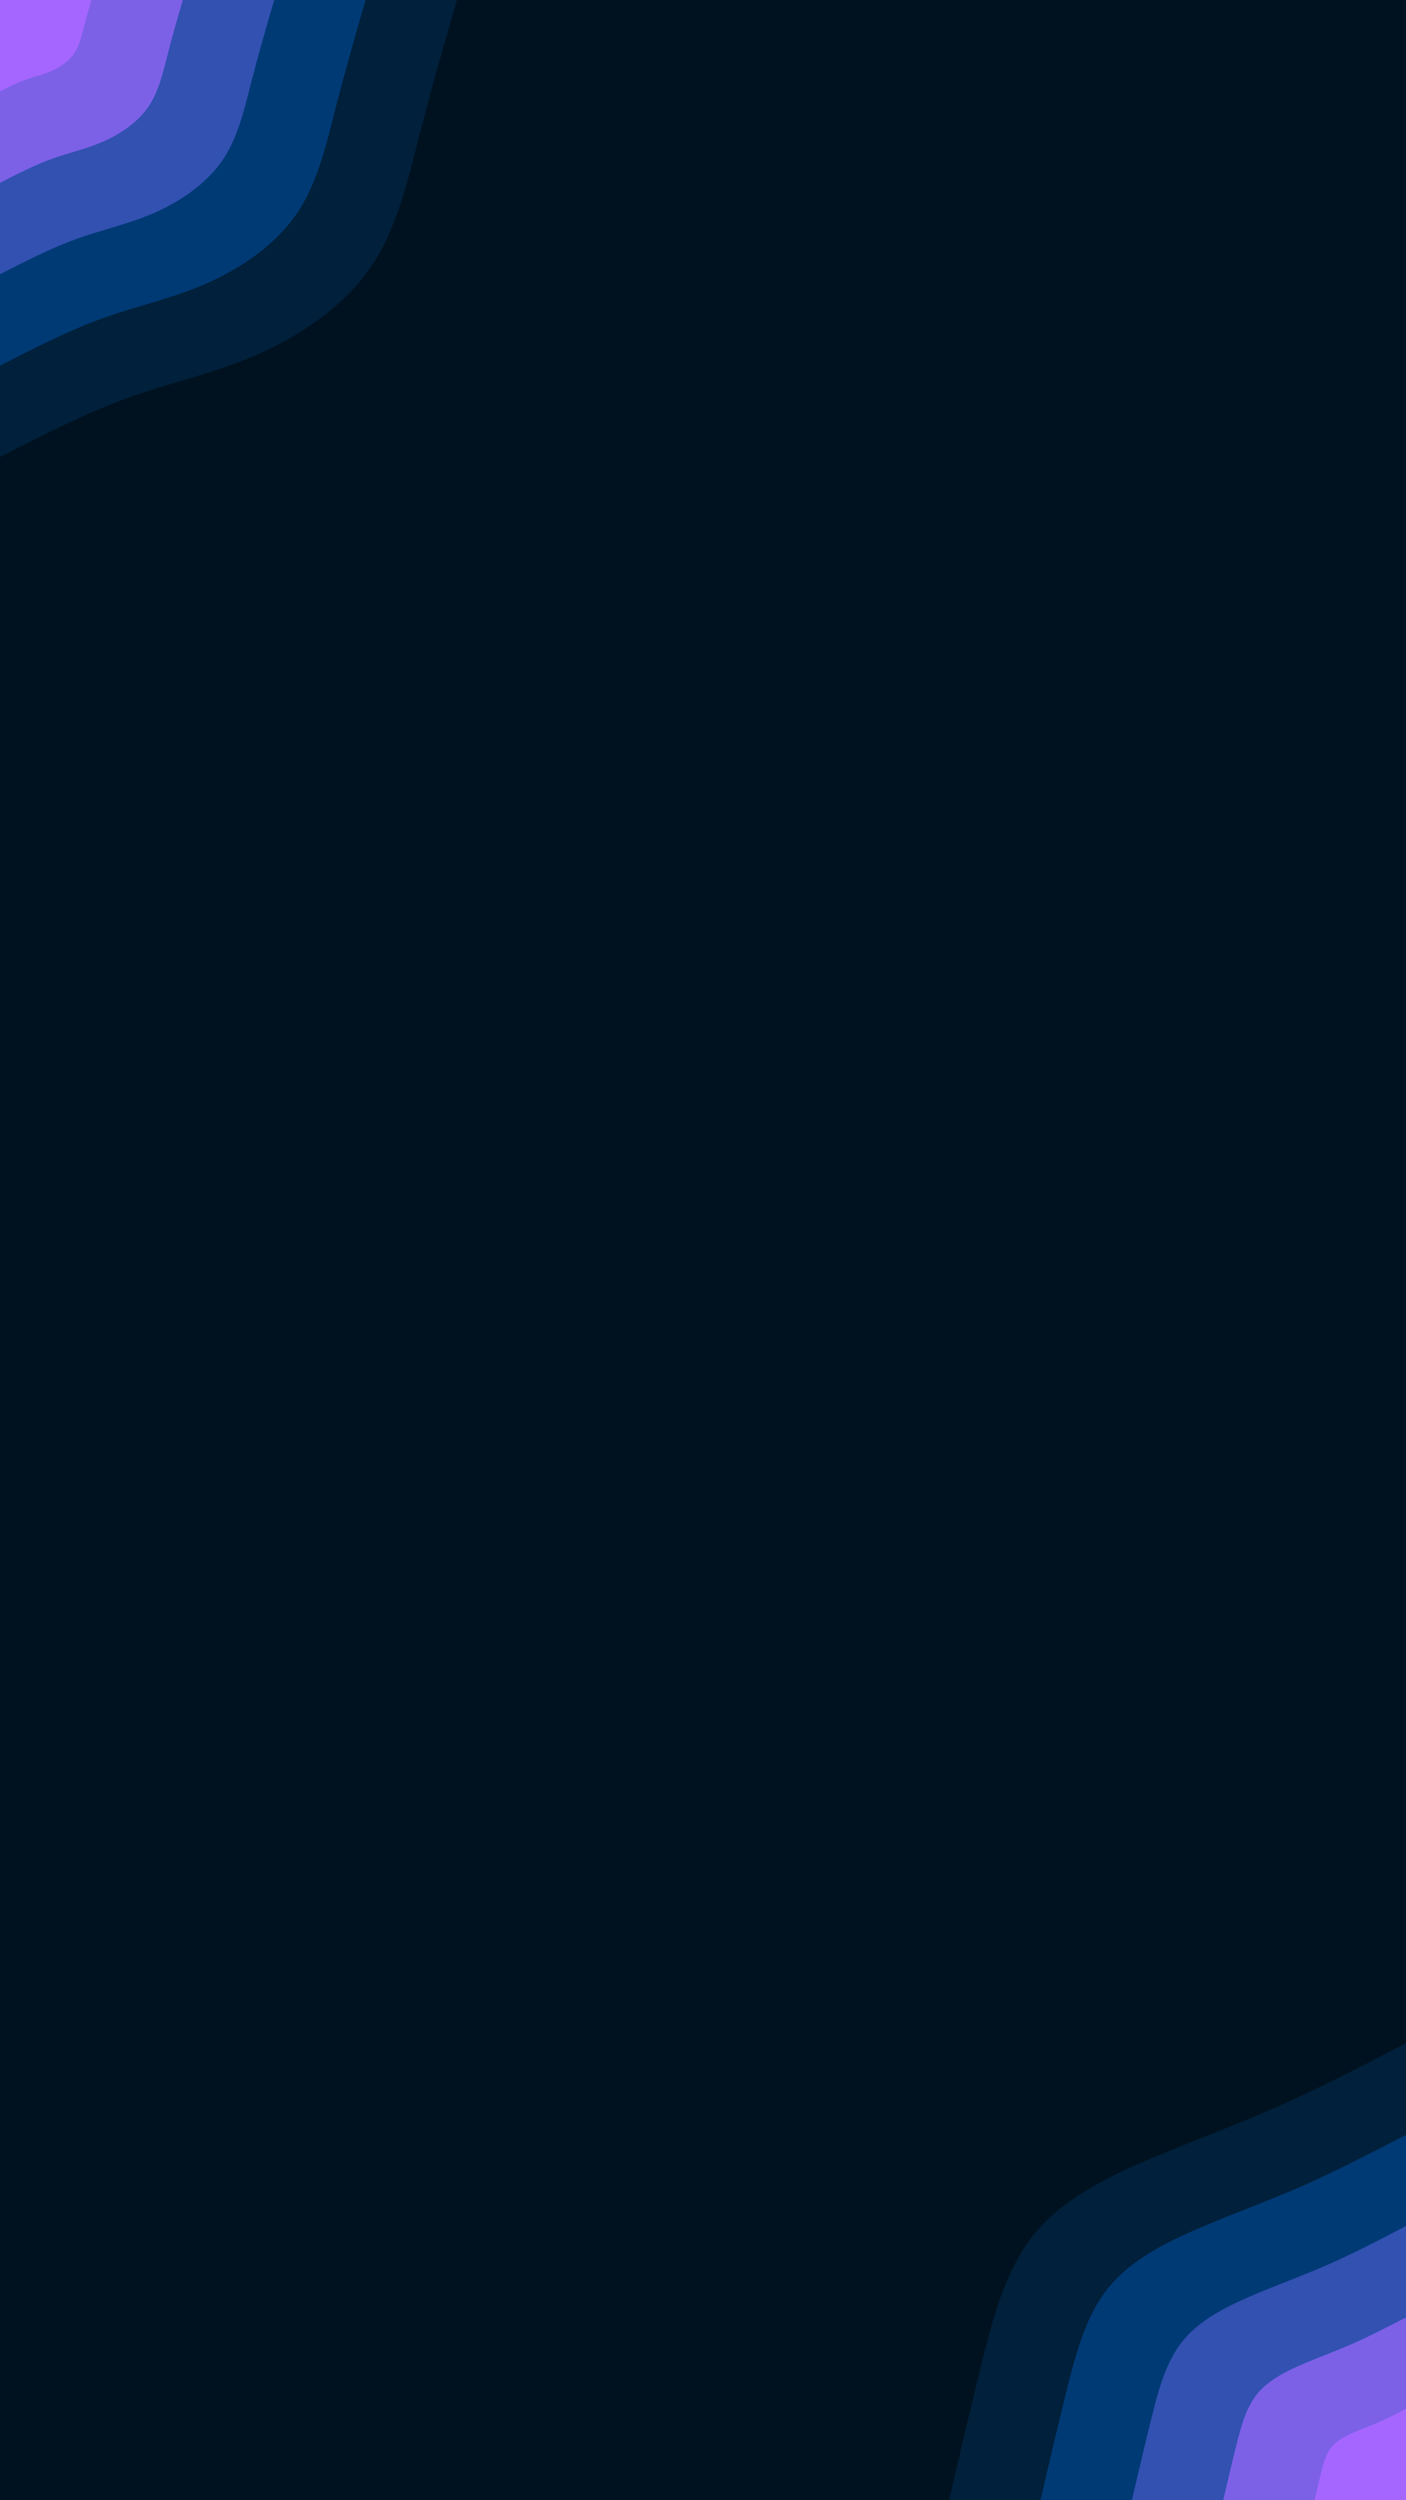 <?xml version="1.0" encoding="UTF-8"?>
<svg xmlns="http://www.w3.org/2000/svg" version="1.1" viewBox="0 0 1080 1920">
  <defs>
    <style>
      .cls-1 {
        fill: #3251b1;
      }

      .cls-2 {
        fill: #7c61e7;
      }

      .cls-3 {
        fill: #001220;
      }

      .cls-4 {
        fill: #a566ff;
      }

      .cls-5 {
        fill: #003a75;
      }

      .cls-6 {
        fill: #00203b;
      }
    </style>
  </defs>
  <!-- Generator: Adobe Illustrator 28.6.0, SVG Export Plug-In . SVG Version: 1.2.0 Build 709)  -->
  <g>
    <g id="visual">
      <rect class="cls-3" width="1080" height="1920"/>
      <g>
        <path class="cls-6" d="M351,0c-10,34.5-20,69-29,104.6-9.2,35.6-17.5,72.3-38,101.7-20.6,29.4-53.4,51.5-86.2,65.9-32.8,14.4-65.7,21.2-98.6,33C66.2,317.1,33.1,334,0,351V0h351Z"/>
        <path class="cls-5" d="M280.8,0c-8,27.6-15.9,55.2-23.2,83.7-7.3,28.5-13.9,57.9-30.4,81.4-16.4,23.5-42.6,41.2-68.9,52.7-26.2,11.6-52.5,16.9-78.9,26.4C53,253.7,26.5,267.2,0,280.8V0h280.8Z"/>
        <path class="cls-1" d="M210.6,0c-6,20.7-12,41.4-17.5,62.7-5.4,21.3-10.4,43.4-22.7,61.1-12.3,17.6-32,30.9-51.7,39.6-19.7,8.6-39.3,12.7-59.2,19.8C39.7,190.3,19.9,200.4,0,210.6V0h210.6Z"/>
        <path class="cls-2" d="M140.4,0c-4,13.8-8,27.6-11.6,41.8-3.7,14.2-6.9,28.9-15.2,40.7-8.2,11.7-21.3,20.5-34.5,26.3-13.1,5.7-26.2,8.5-39.4,13.2C26.5,126.8,13.2,133.6,0,140.4V0h140.4Z"/>
        <path class="cls-4" d="M70.2,0c-2,6.9-4,13.8-5.8,20.9-1.9,7.1-3.5,14.5-7.6,20.4-4.1,5.9-10.7,10.3-17.2,13.2-6.5,2.9-13.1,4.2-19.7,6.6C13.2,63.4,6.6,66.8,0,70.2V0h70.2Z"/>
      </g>
      <g>
        <path class="cls-6" d="M729,1920c8.1-34.9,16.3-69.7,25.2-105.8,9-36,18.8-73.3,41.8-100.5,23-27.1,59.2-44.1,92.1-57.8,32.8-13.7,62.2-24.4,93.6-38.3,31.4-13.9,64.8-31.2,98.2-48.5v351h-351Z"/>
        <path class="cls-5" d="M799.2,1920c6.5-27.9,13-55.8,20.2-84.6,7.2-28.9,15-58.7,33.5-80.4,18.4-21.7,47.3-35.2,73.6-46.2,26.2-11.1,49.8-19.5,75-30.6,25.1-11.2,51.8-25,78.6-38.8v280.8h-280.8Z"/>
        <path class="cls-1" d="M869.4,1920c4.9-21,9.8-41.8,15.2-63.5,5.4-21.7,11.2-44,25.1-60.3,13.8-16.2,35.5-26.4,55.2-34.7,19.7-8.2,37.3-14.6,56.2-22.9,18.9-8.4,38.9-18.7,58.9-29.2v210.6h-210.6Z"/>
        <path class="cls-2" d="M939.6,1920c3.2-13.9,6.5-27.9,10.1-42.3,3.6-14.4,7.5-29.3,16.7-40.2,9.2-10.8,23.7-17.6,36.8-23.1,13.1-5.5,24.9-9.7,37.4-15.3,12.5-5.6,25.9-12.6,39.3-19.4v140.4h-140.4Z"/>
        <path class="cls-4" d="M1009.8,1920c1.6-7,3.2-13.9,5-21.1,1.8-7.2,3.7-14.7,8.4-20.1,4.6-5.5,11.8-8.8,18.4-11.6,6.6-2.7,12.5-4.9,18.8-7.7,6.3-2.8,12.9-6.2,19.6-9.7v70.2h-70.2Z"/>
      </g>
    </g>
  </g>
</svg>
